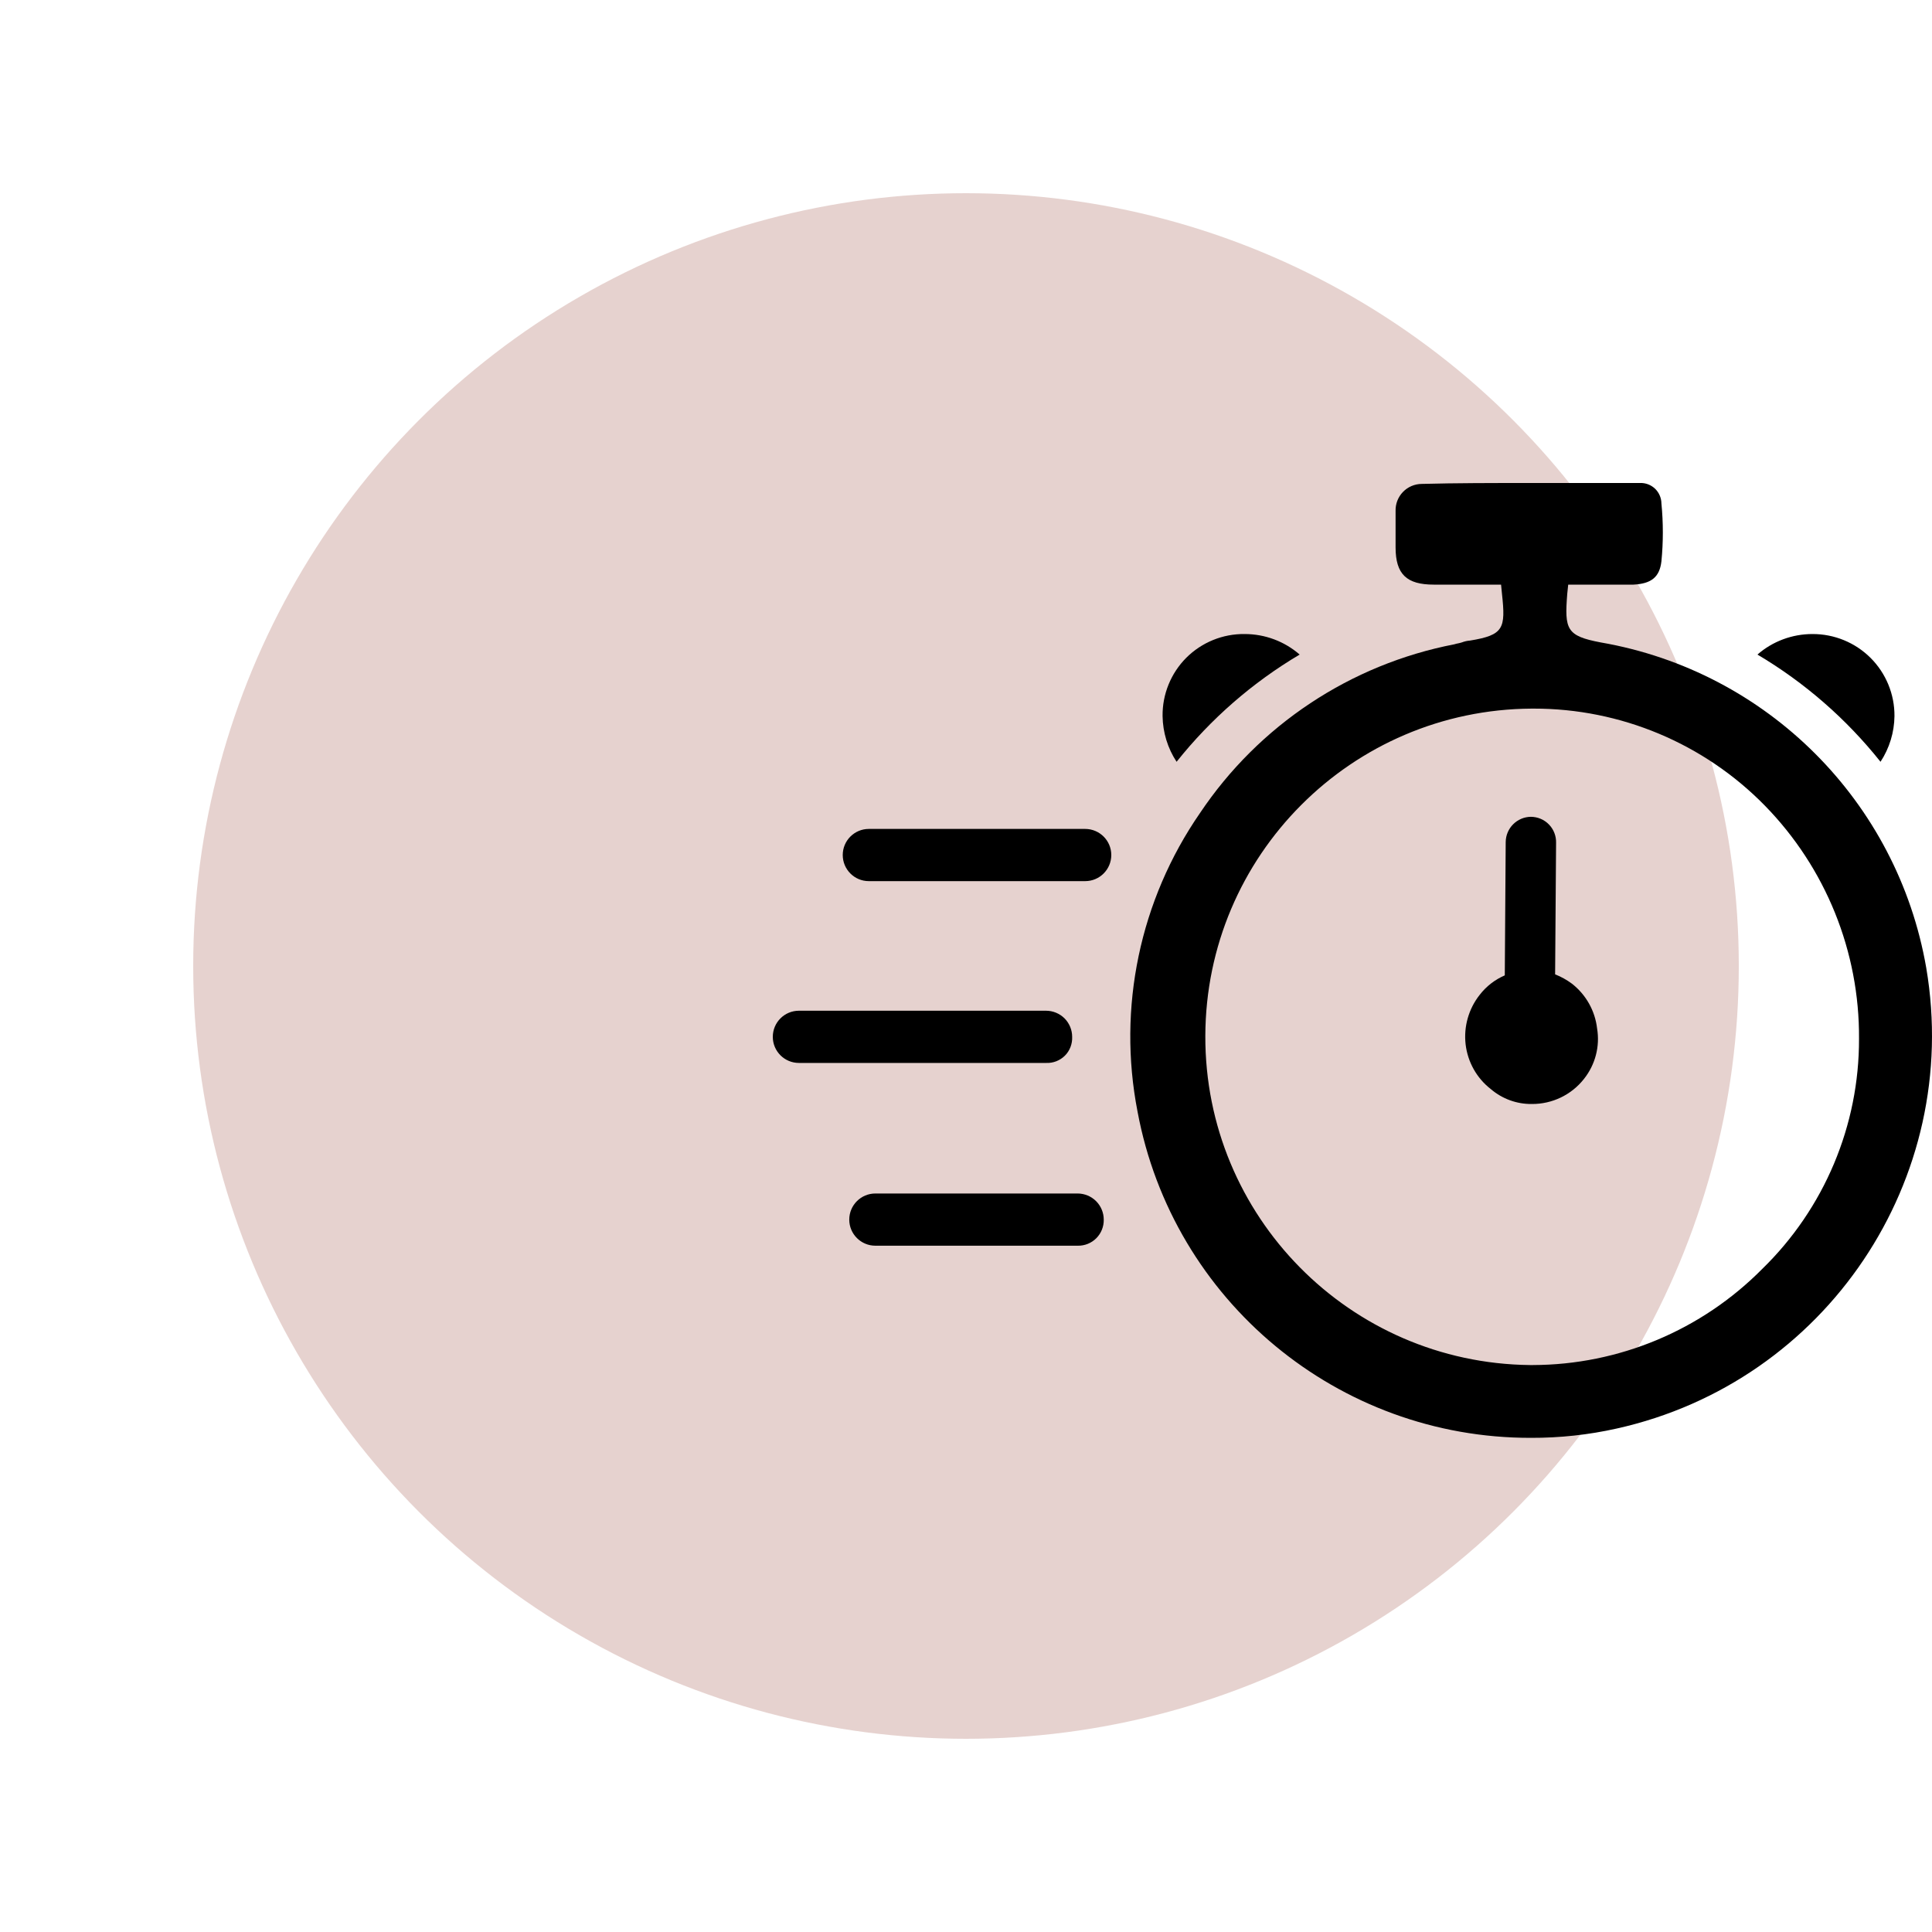 <svg width="40" height="40" viewBox="0 0 40 40" fill="none" xmlns="http://www.w3.org/2000/svg">
<circle opacity="0.5" cx="20" cy="20" r="16" fill="#CFA6A1"/>
<path d="M22.467 18.243H17.988C17.69 18.243 17.448 18.001 17.448 17.702C17.448 17.404 17.69 17.162 17.988 17.162H22.467C22.766 17.162 23.008 17.404 23.008 17.702C23.008 18.001 22.766 18.243 22.467 18.243Z" fill="black"/>
<path d="M22.313 25.791H18.124C17.825 25.791 17.583 25.549 17.583 25.251C17.583 24.952 17.825 24.71 18.124 24.71H22.313C22.456 24.711 22.593 24.768 22.694 24.869C22.795 24.971 22.852 25.108 22.852 25.251C22.855 25.395 22.799 25.534 22.698 25.636C22.596 25.738 22.457 25.794 22.313 25.791V25.791Z" fill="black"/>
<path d="M21.657 22.007H16.541C16.242 22.007 16 21.765 16 21.467C16 21.168 16.242 20.926 16.541 20.926H21.657C21.8 20.926 21.938 20.983 22.04 21.084C22.141 21.186 22.198 21.323 22.198 21.467C22.204 21.612 22.15 21.754 22.047 21.857C21.944 21.959 21.802 22.014 21.657 22.007V22.007Z" fill="black"/>
<path d="M39.223 14.826C39.219 15.163 39.118 15.491 38.934 15.772C38.226 14.883 37.363 14.131 36.386 13.552C36.701 13.277 37.106 13.127 37.524 13.127C37.976 13.125 38.41 13.303 38.729 13.622C39.048 13.941 39.226 14.375 39.223 14.826V14.826Z" fill="black"/>
<path d="M24.07 14.826C24.075 15.163 24.175 15.491 24.36 15.772C25.068 14.883 25.931 14.131 26.908 13.552C26.592 13.277 26.188 13.127 25.77 13.127C25.317 13.121 24.881 13.299 24.561 13.618C24.242 13.938 24.064 14.374 24.07 14.826Z" fill="black"/>
<path fill-rule="evenodd" clip-rule="evenodd" d="M33.143 13.301C36.587 13.898 39.285 16.595 39.881 20.039C40.625 24.417 37.808 28.61 33.474 29.576C32.89 29.707 32.293 29.771 31.695 29.769C27.706 29.776 24.281 26.934 23.551 23.012C23.133 20.863 23.599 18.636 24.844 16.834C26.064 15.013 27.96 13.755 30.113 13.339C30.14 13.329 30.164 13.325 30.189 13.32C30.212 13.315 30.236 13.31 30.264 13.301C30.32 13.279 30.379 13.266 30.438 13.262C31.135 13.147 31.174 13.011 31.097 12.297L31.078 12.104H29.685C29.126 12.104 28.894 11.892 28.894 11.332V10.579C28.89 10.432 28.945 10.29 29.047 10.185C29.148 10.08 29.288 10.02 29.435 10.019C30.149 10 30.883 10 31.674 10H33.954C34.069 9.995 34.182 10.038 34.266 10.118C34.349 10.198 34.397 10.309 34.398 10.424C34.437 10.822 34.437 11.223 34.398 11.621C34.36 11.952 34.186 12.085 33.819 12.104H32.468L32.448 12.297C32.391 13.031 32.429 13.166 33.143 13.301ZM31.733 28.262C33.518 28.258 35.227 27.542 36.483 26.274C37.77 25.022 38.494 23.301 38.489 21.506C38.501 19.703 37.8 17.968 36.539 16.679C35.279 15.392 33.552 14.668 31.751 14.671H31.714C27.983 14.691 24.965 17.716 24.955 21.448C24.944 25.18 27.944 28.221 31.676 28.262H31.733Z" fill="black"/>
<path d="M32.796 22.336C32.536 22.668 32.136 22.86 31.715 22.857C31.404 22.861 31.102 22.751 30.865 22.548C30.574 22.322 30.387 21.988 30.344 21.622C30.302 21.256 30.406 20.888 30.634 20.599C30.77 20.422 30.95 20.282 31.155 20.194L31.174 17.433C31.177 17.146 31.409 16.914 31.695 16.911V16.911C31.837 16.912 31.972 16.969 32.07 17.071C32.169 17.173 32.221 17.31 32.217 17.451L32.197 20.173C32.322 20.222 32.438 20.287 32.545 20.366C32.836 20.593 33.024 20.927 33.066 21.293C33.128 21.663 33.029 22.042 32.796 22.336V22.336Z" fill="black"/>
</svg>

